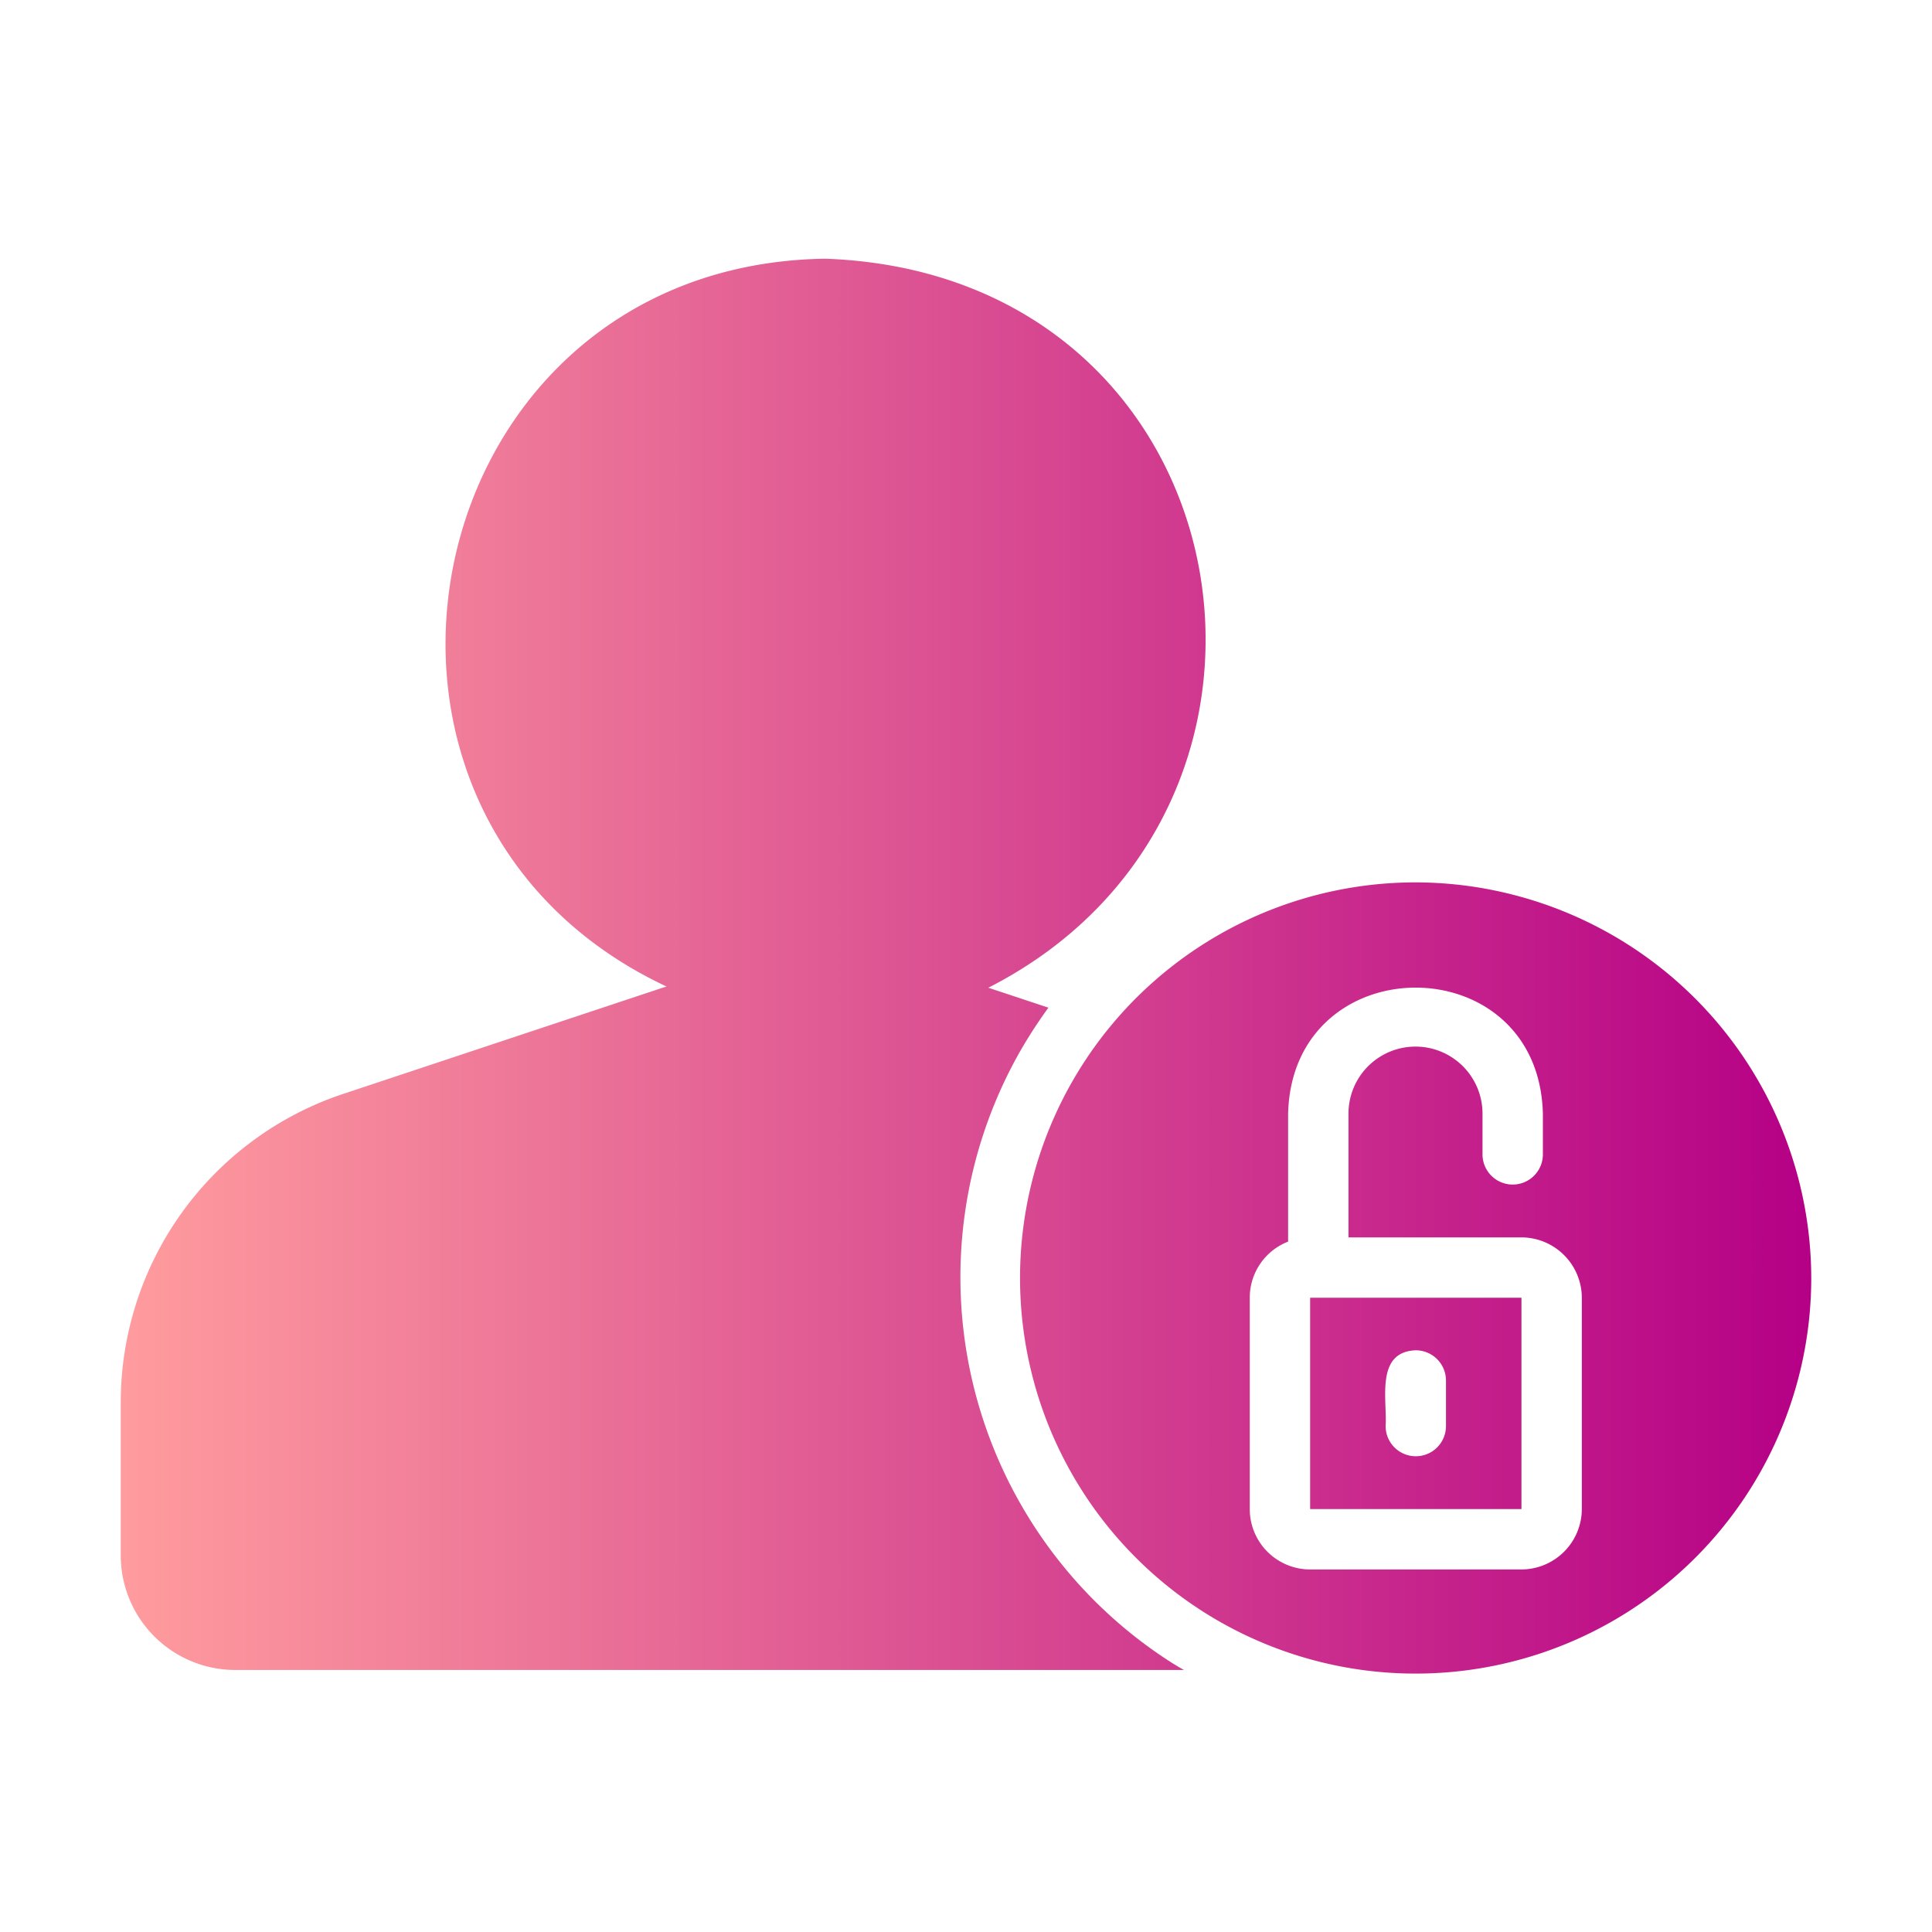 <svg xmlns="http://www.w3.org/2000/svg" version="1.1" xmlns:xlink="http://www.w3.org/1999/xlink" width="512" height="512" x="0" y="0" viewBox="0 0 64 64" style="enable-background:new 0 0 512 512" xml:space="preserve" class="">
  <g>
    <linearGradient id="a" x1="4" x2="60" y1="32.004" y2="32.004" gradientUnits="userSpaceOnUse">
      <stop stop-opacity="1" stop-color="#ff9c9e" offset="0"></stop>
      <stop stop-opacity="1" stop-color="#b50086" offset="1"></stop>
    </linearGradient>
    <path fill="url(#a)" d="M38.69 55c.17.11.35.22.53.32H7.79A3.796 3.796 0 0 1 4 51.52v-5.05a10.77 10.77 0 0 1 7.36-10.23l10.59-3.52c.04-.01.09-.03.13-.04-12.143-5.703-8.348-23.914 5.26-24.11 14.014.504 17.086 18.193 5.4 24.15l1.99.66a16.34 16.34 0 0 0-.9 1.38A15.15 15.15 0 0 0 38.69 55zM60 42.33a13.105 13.105 0 1 1-13.1-13.1A13.131 13.131 0 0 1 60 42.33zm-7.6.66a2.006 2.006 0 0 0-2-2h-5.73v-4.1a2.22 2.22 0 0 1 4.44 0v1.35a1 1 0 0 0 2 0v-1.35c-.142-5.574-8.296-5.556-8.44 0v4.24a1.993 1.993 0 0 0-1.27 1.86v7a2 2 0 0 0 2 2h7a2.006 2.006 0 0 0 2-2zm-9 0h7v7h-7zm2.5 4.25a1 1 0 0 0 2 0v-1.51a1.003 1.003 0 0 0-1-1c-1.346.05-.943 1.634-1 2.51z" opacity="1" data-original="url(#a)" class=""></path>
  </g>
</svg>